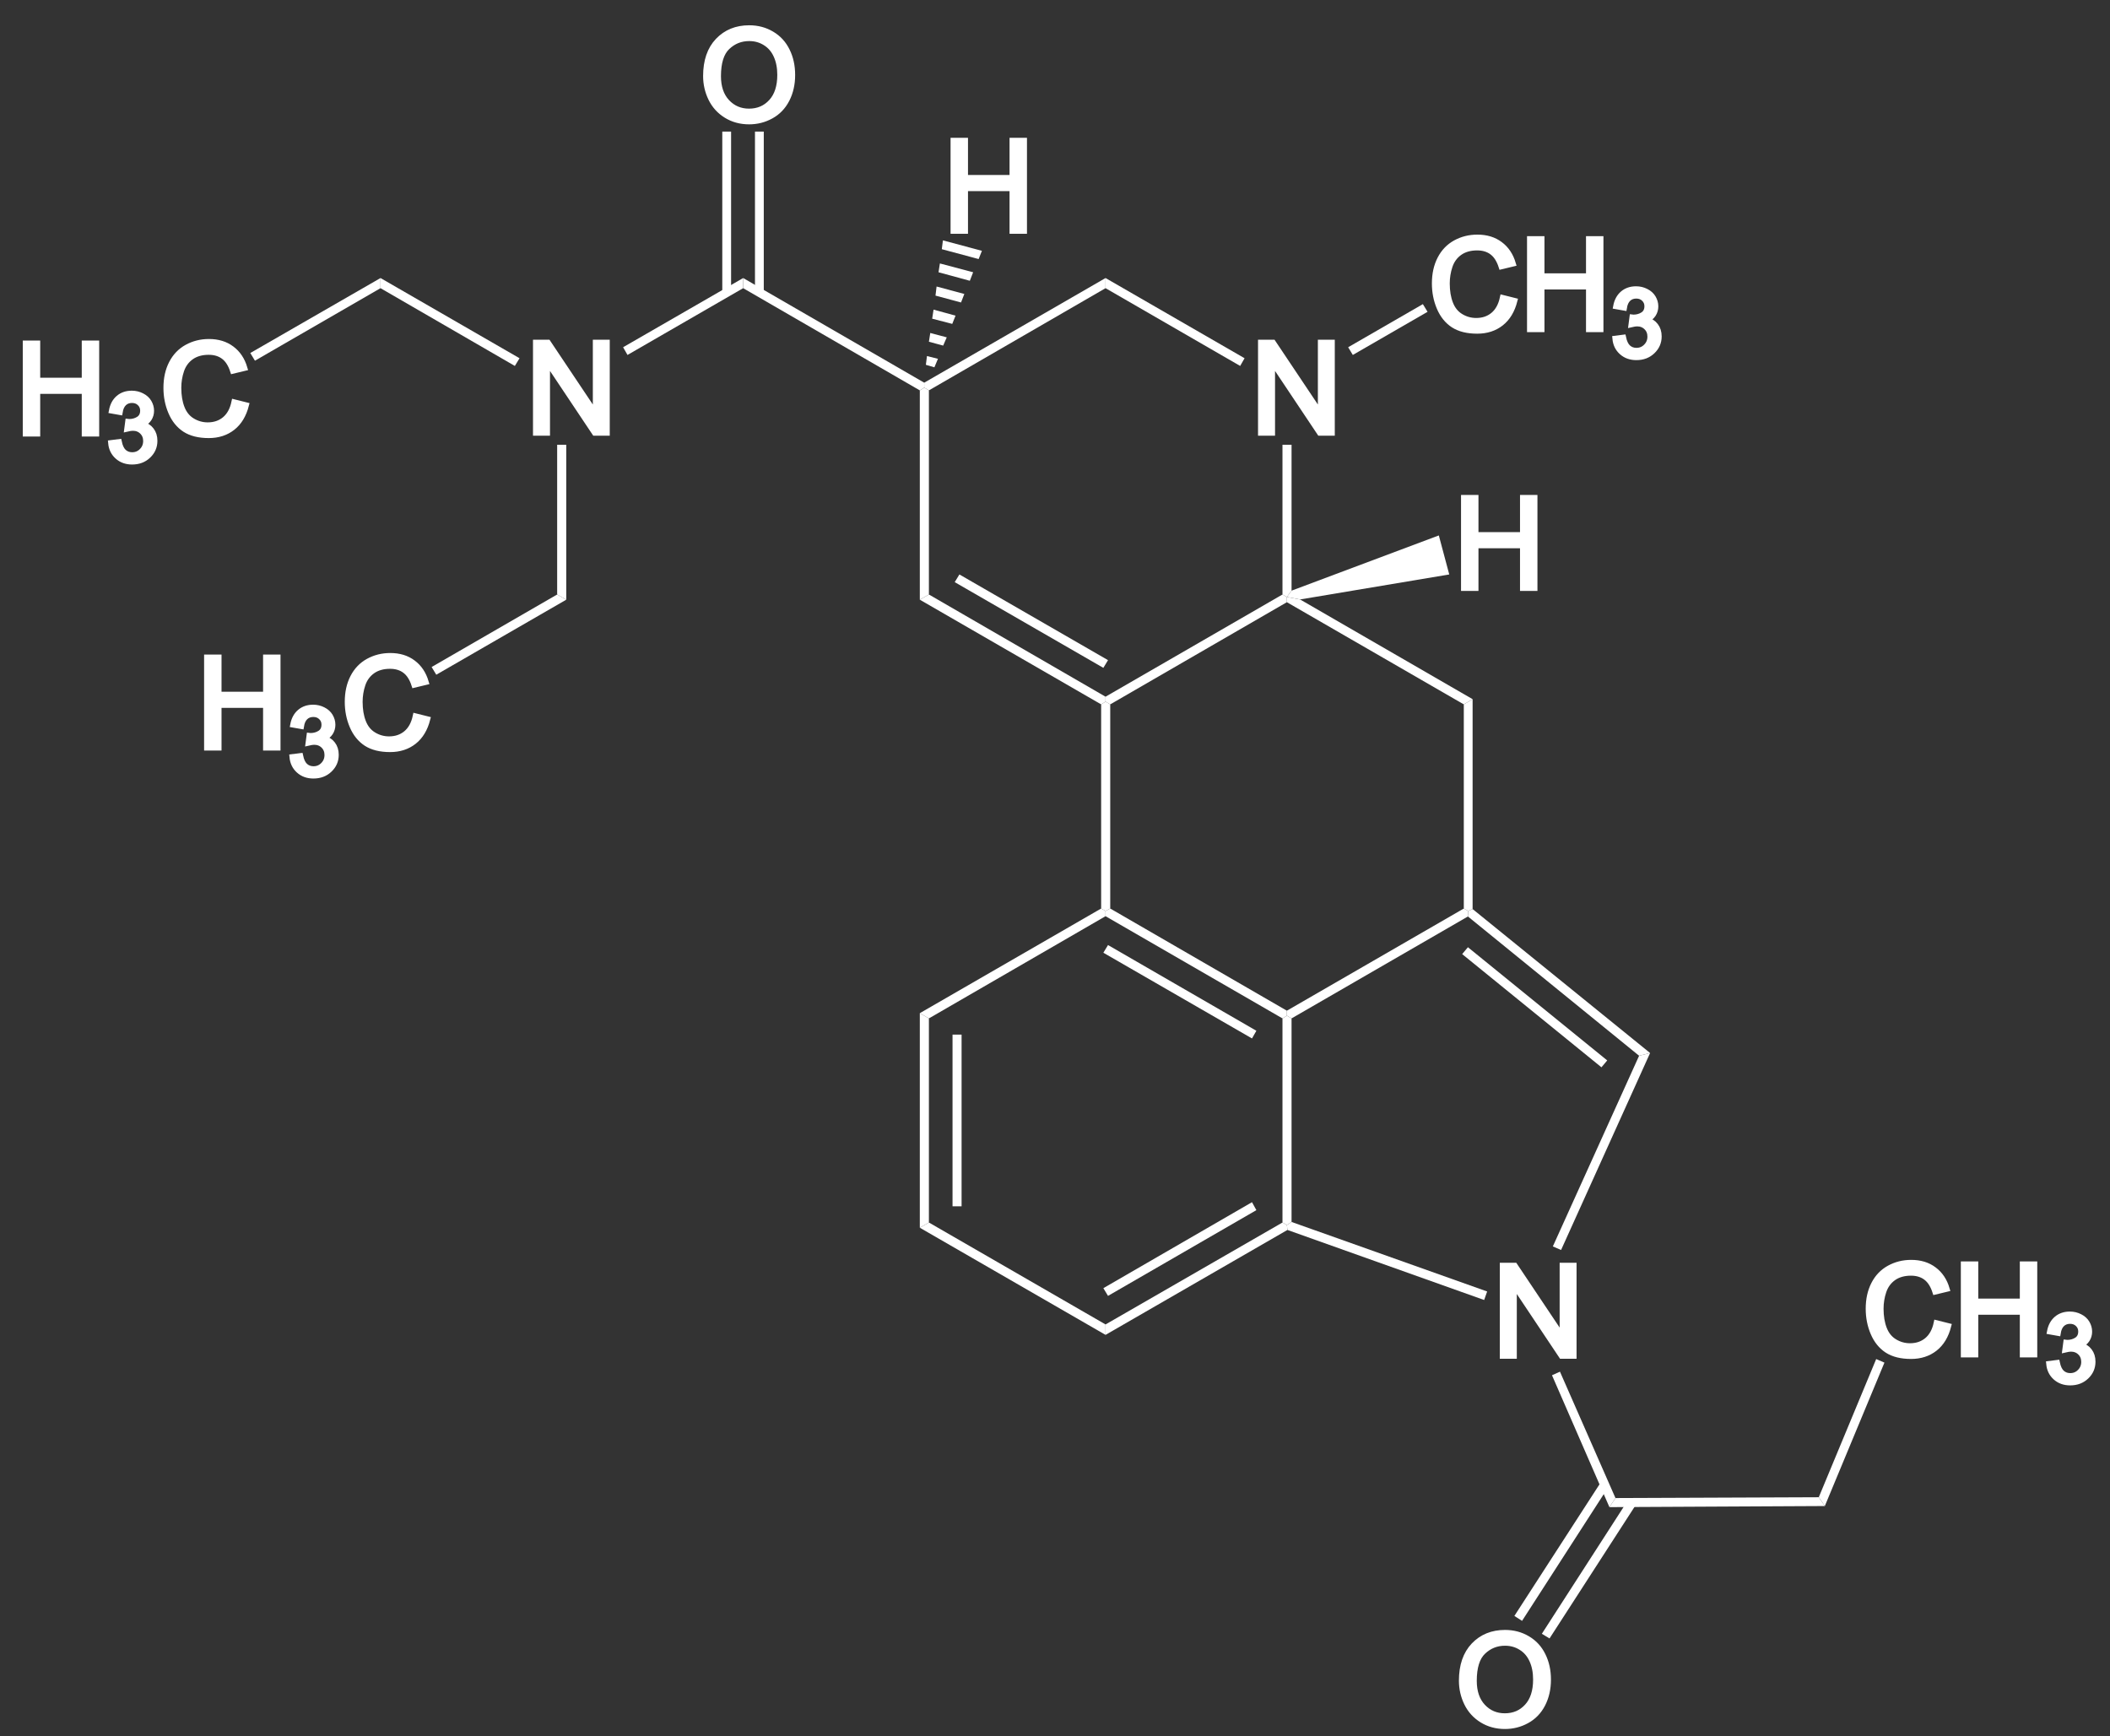 <?xml version="1.0" encoding="UTF-8"?>
<svg xmlns="http://www.w3.org/2000/svg" xmlns:xlink="http://www.w3.org/1999/xlink" width="384pt" height="316pt" viewBox="0 0 384 316" version="1.1">
<rect x="0" y="0" width="384" height="316" fill="#333333" stroke="none"/>
<defs>
<g>
<symbol overflow="visible" id="glyph0-0">
<path style="stroke:#fff;fill:#fff;"  d="M 2.875 0 L 2.875 -14.375 L 14.375 -14.375 L 14.375 0 Z M 3.234 -0.359 L 14.016 -0.359 L 14.016 -14.016 L 3.234 -14.016 Z M 3.234 -0.359 "/>
</symbol>
<symbol overflow="visible" id="glyph0-1">
<path style="stroke:#fff;fill:#fff;" d="M 1.75 0 L 1.75 -16.469 L 3.984 -16.469 L 12.641 -3.531 L 12.641 -16.469 L 14.719 -16.469 L 14.719 0 L 12.484 0 L 3.844 -12.938 L 3.844 0 Z M 1.75 0 "/>
</symbol>
<symbol overflow="visible" id="glyph0-2">
<path style="stroke:#fff;fill:#fff;" d="M 1.109 -8.016 C 1.109 -10.754 1.844 -12.895 3.312 -14.438 C 4.781 -15.977 6.676 -16.75 9 -16.75 C 10.52 -16.75 11.891 -16.383 13.109 -15.656 C 14.328 -14.938 15.254 -13.926 15.891 -12.625 C 16.535 -11.332 16.859 -9.859 16.859 -8.203 C 16.859 -6.535 16.52 -5.039 15.844 -3.719 C 15.164 -2.406 14.207 -1.41 12.969 -0.734 C 11.738 -0.055 10.41 0.281 8.984 0.281 C 7.43 0.281 6.047 -0.094 4.828 -0.844 C 3.609 -1.594 2.68 -2.613 2.047 -3.906 C 1.422 -5.195 1.109 -6.566 1.109 -8.016 Z M 3.359 -7.984 C 3.359 -6.004 3.891 -4.441 4.953 -3.297 C 6.023 -2.148 7.363 -1.578 8.969 -1.578 C 10.613 -1.578 11.961 -2.156 13.016 -3.312 C 14.078 -4.469 14.609 -6.102 14.609 -8.219 C 14.609 -9.562 14.379 -10.734 13.922 -11.734 C 13.473 -12.734 12.812 -13.504 11.938 -14.047 C 11.07 -14.598 10.094 -14.875 9 -14.875 C 7.457 -14.875 6.129 -14.344 5.016 -13.281 C 3.91 -12.227 3.359 -10.461 3.359 -7.984 Z M 3.359 -7.984 "/>
</symbol>
<symbol overflow="visible" id="glyph0-3">
<path style="stroke:#fff;fill:#fff;" d="M 1.844 0 L 1.844 -16.469 L 4.016 -16.469 L 4.016 -9.703 L 12.578 -9.703 L 12.578 -16.469 L 14.75 -16.469 L 14.75 0 L 12.578 0 L 12.578 -7.766 L 4.016 -7.766 L 4.016 0 Z M 1.844 0 "/>
</symbol>
<symbol overflow="visible" id="glyph0-4">
<path style="stroke:#fff;fill:#fff;" d="M 13.516 -5.766 L 15.703 -5.219 C 15.242 -3.426 14.422 -2.062 13.234 -1.125 C 12.047 -0.188 10.598 0.281 8.891 0.281 C 7.109 0.281 5.66 -0.078 4.547 -0.797 C 3.441 -1.523 2.598 -2.57 2.016 -3.938 C 1.43 -5.312 1.141 -6.785 1.141 -8.359 C 1.141 -10.066 1.469 -11.555 2.125 -12.828 C 2.781 -14.109 3.711 -15.082 4.922 -15.75 C 6.129 -16.414 7.461 -16.75 8.922 -16.75 C 10.566 -16.75 11.945 -16.328 13.062 -15.484 C 14.188 -14.648 14.973 -13.473 15.422 -11.953 L 13.281 -11.438 C 12.895 -12.633 12.336 -13.504 11.609 -14.047 C 10.879 -14.598 9.969 -14.875 8.875 -14.875 C 7.602 -14.875 6.539 -14.57 5.688 -13.969 C 4.844 -13.363 4.25 -12.551 3.906 -11.531 C 3.562 -10.508 3.391 -9.453 3.391 -8.359 C 3.391 -6.961 3.594 -5.742 4 -4.703 C 4.406 -3.66 5.039 -2.879 5.906 -2.359 C 6.77 -1.836 7.703 -1.578 8.703 -1.578 C 9.922 -1.578 10.953 -1.926 11.797 -2.625 C 12.648 -3.332 13.223 -4.379 13.516 -5.766 Z M 13.516 -5.766 "/>
</symbol>
<symbol overflow="visible" id="glyph1-0">
<path style="stroke:#fff;fill:#fff;" d="M 2.125 0 L 2.125 -10.625 L 10.625 -10.625 L 10.625 0 Z M 2.391 -0.266 L 10.359 -0.266 L 10.359 -10.359 L 2.391 -10.359 Z M 2.391 -0.266 "/>
</symbol>
<symbol overflow="visible" id="glyph1-1">
<path style="stroke:#fff;fill:#fff;" d="M 0.719 -3.219 L 2.203 -3.406 C 2.379 -2.562 2.672 -1.953 3.078 -1.578 C 3.492 -1.203 4 -1.016 4.594 -1.016 C 5.289 -1.016 5.879 -1.258 6.359 -1.75 C 6.848 -2.238 7.094 -2.844 7.094 -3.562 C 7.094 -4.25 6.867 -4.812 6.422 -5.25 C 5.973 -5.695 5.406 -5.922 4.719 -5.922 C 4.438 -5.922 4.082 -5.867 3.656 -5.766 L 3.828 -7.078 C 3.922 -7.066 4 -7.062 4.062 -7.062 C 4.695 -7.062 5.27 -7.223 5.781 -7.547 C 6.289 -7.879 6.547 -8.395 6.547 -9.094 C 6.547 -9.633 6.359 -10.082 5.984 -10.438 C 5.617 -10.801 5.145 -10.984 4.562 -10.984 C 3.977 -10.984 3.492 -10.801 3.109 -10.438 C 2.723 -10.07 2.473 -9.523 2.359 -8.797 L 0.859 -9.062 C 1.047 -10.062 1.461 -10.836 2.109 -11.391 C 2.754 -11.941 3.562 -12.219 4.531 -12.219 C 5.188 -12.219 5.797 -12.07 6.359 -11.781 C 6.922 -11.5 7.348 -11.113 7.641 -10.625 C 7.93 -10.133 8.078 -9.613 8.078 -9.062 C 8.078 -8.531 7.938 -8.047 7.656 -7.609 C 7.375 -7.18 6.957 -6.844 6.406 -6.594 C 7.125 -6.426 7.68 -6.078 8.078 -5.547 C 8.484 -5.023 8.688 -4.375 8.688 -3.594 C 8.688 -2.531 8.297 -1.629 7.516 -0.891 C 6.742 -0.148 5.766 0.219 4.578 0.219 C 3.516 0.219 2.629 -0.098 1.922 -0.734 C 1.211 -1.367 0.812 -2.195 0.719 -3.219 Z M 0.719 -3.219 "/>
</symbol>
</g>
</defs>
<g id="surface1">
<path style=" stroke:none;fill-rule:nonzero;fill:rgb(255%,255%,255%);fill-opacity:1;" d="M 169.051 222.5 L 167.398 223.449 L 167.398 184.398 L 169.051 185.352 Z M 169.051 222.5 "/>
<path style=" stroke:none;fill-rule:nonzero;fill:rgb(255%,255%,255%);fill-opacity:1;" d="M 175 219.551 L 173.352 219.551 L 173.352 188.301 L 175 188.301 Z M 175 219.551 "/>
<path style=" stroke:none;fill-rule:nonzero;fill:rgb(255%,255%,255%);fill-opacity:1;" d="M 201.199 241.051 L 201.199 242.949 L 167.398 223.449 L 169.051 222.5 Z M 201.199 241.051 "/>
<path style=" stroke:none;fill-rule:nonzero;fill:rgb(255%,255%,255%);fill-opacity:1;" d="M 233.398 222.5 L 234.199 222.949 L 234.301 223.852 L 201.199 242.949 L 201.199 241.051 Z M 233.398 222.5 "/>
<path style=" stroke:none;fill-rule:nonzero;fill:rgb(255%,255%,255%);fill-opacity:1;" d="M 227.852 218.801 L 228.648 220.25 L 201.648 235.852 L 200.801 234.449 Z M 227.852 218.801 "/>
<path style=" stroke:none;fill-rule:nonzero;fill:rgb(255%,255%,255%);fill-opacity:1;" d="M 233.398 185.352 L 234.199 184.852 L 235.051 185.352 L 235.051 222.398 L 234.199 222.949 L 233.398 222.5 Z M 233.398 185.352 "/>
<path style=" stroke:none;fill-rule:nonzero;fill:rgb(255%,255%,255%);fill-opacity:1;" d="M 201.199 166.75 L 201.199 165.801 L 202.051 165.352 L 234.199 183.949 L 234.199 184.852 L 233.398 185.352 Z M 201.199 166.75 "/>
<path style=" stroke:none;fill-rule:nonzero;fill:rgb(255%,255%,255%);fill-opacity:1;" d="M 200.801 173.398 L 201.648 172 L 228.648 187.602 L 227.852 189 Z M 200.801 173.398 "/>
<path style=" stroke:none;fill-rule:nonzero;fill:rgb(255%,255%,255%);fill-opacity:1;" d="M 169.051 185.352 L 167.398 184.398 L 200.398 165.352 L 201.199 165.801 L 201.199 166.75 Z M 169.051 185.352 "/>
<path style=" stroke:none;fill-rule:nonzero;fill:rgb(255%,255%,255%);fill-opacity:1;" d="M 266.398 165.352 L 267.199 165.801 L 267.148 166.801 L 235.051 185.352 L 234.199 184.852 L 234.199 183.949 Z M 266.398 165.352 "/>
<path style=" stroke:none;fill-rule:nonzero;fill:rgb(255%,255%,255%);fill-opacity:1;" d="M 266.398 128.199 L 268 127.25 L 268 165.449 L 267.199 165.801 L 266.398 165.352 Z M 266.398 128.199 "/>
<path style=" stroke:none;fill-rule:nonzero;fill:rgb(255%,255%,255%);fill-opacity:1;" d="M 234.199 109.602 L 234.199 108.648 L 236.602 109.102 L 268 127.25 L 266.398 128.199 Z M 234.199 109.602 "/>
<path style=" stroke:none;fill-rule:nonzero;fill:rgb(255%,255%,255%);fill-opacity:1;" d="M 202.051 128.199 L 201.199 127.699 L 201.199 126.801 L 233.398 108.199 L 234.199 108.648 L 234.199 109.602 Z M 202.051 128.199 "/>
<path style=" stroke:none;fill-rule:nonzero;fill:rgb(255%,255%,255%);fill-opacity:1;" d="M 202.051 165.352 L 201.199 165.801 L 200.398 165.352 L 200.398 128.199 L 201.199 127.699 L 202.051 128.199 Z M 202.051 165.352 "/>
<g style="fill:rgb(255%,255%,255%);fill-opacity:1;">
  <use xlink:href="#glyph0-1" x="227.7" y="78.8"/>
</g>
<path style=" stroke:none;fill-rule:nonzero;fill:rgb(255%,255%,255%);fill-opacity:1;" d="M 233.398 80.949 L 235.051 80.949 L 235.051 107.5 L 234.199 108.648 L 233.398 108.199 Z M 233.398 80.949 "/>
<path style=" stroke:none;fill-rule:nonzero;fill:rgb(255%,255%,255%);fill-opacity:1;" d="M 201.199 52.449 L 201.199 50.602 L 226.5 65.199 L 225.699 66.602 Z M 201.199 52.449 "/>
<path style=" stroke:none;fill-rule:nonzero;fill:rgb(255%,255%,255%);fill-opacity:1;" d="M 169.051 71.051 L 168.199 70.551 L 168.199 69.648 L 201.199 50.602 L 201.199 52.449 Z M 169.051 71.051 "/>
<path style=" stroke:none;fill-rule:nonzero;fill:rgb(255%,255%,255%);fill-opacity:1;" d="M 169.051 108.199 L 167.398 109.148 L 167.398 71.051 L 168.199 70.551 L 169.051 71.051 Z M 169.051 108.199 "/>
<path style=" stroke:none;fill-rule:nonzero;fill:rgb(255%,255%,255%);fill-opacity:1;" d="M 201.199 126.801 L 201.199 127.699 L 200.398 128.199 L 167.398 109.148 L 169.051 108.199 Z M 201.199 126.801 "/>
<path style=" stroke:none;fill-rule:nonzero;fill:rgb(255%,255%,255%);fill-opacity:1;" d="M 201.648 120.148 L 200.801 121.551 L 173.75 105.949 L 174.602 104.551 Z M 201.648 120.148 "/>
<g style="fill:rgb(255%,255%,255%);fill-opacity:1;">
  <use xlink:href="#glyph0-1" x="271.7" y="246.8"/>
</g>
<path style=" stroke:none;fill-rule:nonzero;fill:rgb(255%,255%,255%);fill-opacity:1;" d="M 270.648 235.051 L 270.102 236.602 L 234.301 223.852 L 234.199 222.949 L 235.051 222.398 Z M 270.648 235.051 "/>
<path style=" stroke:none;fill-rule:nonzero;fill:rgb(255%,255%,255%);fill-opacity:1;" d="M 300.301 191.648 L 298.301 192.148 L 267.148 166.801 L 267.199 165.801 L 268 165.449 Z M 300.301 191.648 "/>
<path style=" stroke:none;fill-rule:nonzero;fill:rgb(255%,255%,255%);fill-opacity:1;" d="M 292.5 193 L 291.449 194.25 L 266.102 173.648 L 267.148 172.398 Z M 292.5 193 "/>
<path style=" stroke:none;fill-rule:nonzero;fill:rgb(255%,255%,255%);fill-opacity:1;" d="M 298.301 192.148 L 300.301 191.648 L 284.102 227.5 L 282.602 226.852 Z M 298.301 192.148 "/>
<path style=" stroke:none;fill-rule:nonzero;fill:rgb(255%,255%,255%);fill-opacity:1;" d="M 135.25 52.449 L 135.25 50.602 L 168.199 69.648 L 168.199 70.551 L 167.398 71.051 Z M 135.25 52.449 "/>
<g style="fill:rgb(255%,255%,255%);fill-opacity:1;">
  <use xlink:href="#glyph0-2" x="127.35" y="21.85"/>
</g>
<path style=" stroke:none;fill-rule:nonzero;fill:rgb(255%,255%,255%);fill-opacity:1;" d="M 131.449 23.949 L 133.051 23.949 L 133.051 53.25 L 131.449 53.25 Z M 131.449 23.949 "/>
<path style=" stroke:none;fill-rule:nonzero;fill:rgb(255%,255%,255%);fill-opacity:1;" d="M 137.398 23.949 L 139 23.949 L 139 53.25 L 137.398 53.25 Z M 137.398 23.949 "/>
<g style="fill:rgb(255%,255%,255%);fill-opacity:1;">
  <use xlink:href="#glyph0-1" x="95.75" y="78.8"/>
</g>
<path style=" stroke:none;fill-rule:nonzero;fill:rgb(255%,255%,255%);fill-opacity:1;" d="M 114.199 64.602 L 113.398 63.199 L 135.25 50.602 L 135.25 52.449 Z M 114.199 64.602 "/>
<path style=" stroke:none;fill-rule:nonzero;fill:rgb(255%,255%,255%);fill-opacity:1;" d="M 103.051 109.148 L 101.398 108.199 L 101.398 80.949 L 103.051 80.949 Z M 103.051 109.148 "/>
<path style=" stroke:none;fill-rule:nonzero;fill:rgb(255%,255%,255%);fill-opacity:1;" d="M 69.25 52.449 L 69.25 50.602 L 94.551 65.199 L 93.699 66.602 Z M 69.25 52.449 "/>
<g style="fill:rgb(255%,255%,255%);fill-opacity:1;">
  <use xlink:href="#glyph0-3" x="2.8" y="78.95"/>
</g>
<g style="fill:rgb(255%,255%,255%);fill-opacity:1;">
  <use xlink:href="#glyph1-1" x="19.46" y="83.824"/>
</g>
<g style="fill:rgb(255%,255%,255%);fill-opacity:1;">
  <use xlink:href="#glyph0-4" x="29.103" y="78.95"/>
</g>
<path style=" stroke:none;fill-rule:nonzero;fill:rgb(255%,255%,255%);fill-opacity:1;" d="M 46.398 65.648 L 45.551 64.25 L 69.25 50.602 L 69.25 52.449 Z M 46.398 65.648 "/>
<g style="fill:rgb(255%,255%,255%);fill-opacity:1;">
  <use xlink:href="#glyph0-4" x="259.95" y="59.95"/>
  <use xlink:href="#glyph0-3" x="276.561" y="59.95"/>
</g>
<g style="fill:rgb(255%,255%,255%);fill-opacity:1;">
  <use xlink:href="#glyph1-1" x="293.22" y="64.824"/>
</g>
<path style=" stroke:none;fill-rule:nonzero;fill:rgb(255%,255%,255%);fill-opacity:1;" d="M 258.949 55.352 L 259.801 56.75 L 246.199 64.602 L 245.352 63.199 Z M 258.949 55.352 "/>
<g style="fill:rgb(255%,255%,255%);fill-opacity:1;">
  <use xlink:href="#glyph0-3" x="171.65" y="42.05"/>
</g>
<path style=" stroke:none;fill-rule:nonzero;fill:rgb(255%,255%,255%);fill-opacity:1;" d="M 171.602 43.75 L 178.699 45.648 L 178.102 47.148 L 171.398 45.352 Z M 171.602 43.75 "/>
<path style=" stroke:none;fill-rule:nonzero;fill:rgb(255%,255%,255%);fill-opacity:1;" d="M 171.051 47.949 L 177.102 49.551 L 176.5 51.102 L 170.801 49.551 Z M 171.051 47.949 "/>
<path style=" stroke:none;fill-rule:nonzero;fill:rgb(255%,255%,255%);fill-opacity:1;" d="M 170.449 52.148 L 175.5 53.5 L 174.898 55.051 L 170.25 53.801 Z M 170.449 52.148 "/>
<path style=" stroke:none;fill-rule:nonzero;fill:rgb(255%,255%,255%);fill-opacity:1;" d="M 169.898 56.352 L 173.898 57.449 L 173.301 58.949 L 169.648 58 Z M 169.898 56.352 "/>
<path style=" stroke:none;fill-rule:nonzero;fill:rgb(255%,255%,255%);fill-opacity:1;" d="M 169.301 60.602 L 172.301 61.398 L 171.648 62.898 L 169.051 62.199 Z M 169.301 60.602 "/>
<path style=" stroke:none;fill-rule:nonzero;fill:rgb(255%,255%,255%);fill-opacity:1;" d="M 168.699 64.801 L 170.699 65.301 L 170.051 66.852 L 168.5 66.398 Z M 168.699 64.801 "/>
<g style="fill:rgb(255%,255%,255%);fill-opacity:1;">
  <use xlink:href="#glyph0-3" x="264.55" y="107.05"/>
</g>
<path style=" stroke:none;fill-rule:nonzero;fill:rgb(255%,255%,255%);fill-opacity:1;" d="M 261.852 97.449 L 263.75 104.551 L 236.602 109.102 L 234.199 108.648 L 235.051 107.5 Z M 261.852 97.449 "/>
<g style="fill:rgb(255%,255%,255%);fill-opacity:1;">
  <use xlink:href="#glyph0-3" x="35.8" y="136.1"/>
</g>
<g style="fill:rgb(255%,255%,255%);fill-opacity:1;">
  <use xlink:href="#glyph1-1" x="52.46" y="140.974"/>
</g>
<g style="fill:rgb(255%,255%,255%);fill-opacity:1;">
  <use xlink:href="#glyph0-4" x="62.103" y="136.1"/>
</g>
<path style=" stroke:none;fill-rule:nonzero;fill:rgb(255%,255%,255%);fill-opacity:1;" d="M 79.398 122.801 L 78.551 121.398 L 101.398 108.199 L 103.051 109.148 Z M 79.398 122.801 "/>
<path style=" stroke:none;fill-rule:nonzero;fill:rgb(255%,255%,255%);fill-opacity:1;" d="M 294 272.648 L 292.898 274.301 L 282.449 250.301 L 283.898 249.648 Z M 294 272.648 "/>
<path style=" stroke:none;fill-rule:nonzero;fill:rgb(255%,255%,255%);fill-opacity:1;" d="M 331 272.5 L 332.102 274.102 L 292.898 274.301 L 294 272.648 Z M 331 272.5 "/>
<g style="fill:rgb(255%,255%,255%);fill-opacity:1;">
  <use xlink:href="#glyph0-4" x="338.9" y="246.55"/>
  <use xlink:href="#glyph0-3" x="355.511" y="246.55"/>
</g>
<g style="fill:rgb(255%,255%,255%);fill-opacity:1;">
  <use xlink:href="#glyph1-1" x="372.17" y="251.424"/>
</g>
<path style=" stroke:none;fill-rule:nonzero;fill:rgb(255%,255%,255%);fill-opacity:1;" d="M 341.449 247.352 L 342.949 248 L 332.102 274.102 L 331 272.5 Z M 341.449 247.352 "/>
<g style="fill:rgb(255%,255%,255%);fill-opacity:1;">
  <use xlink:href="#glyph0-2" x="264.9" y="313.9"/>
</g>
<path style=" stroke:none;fill-rule:nonzero;fill:rgb(255%,255%,255%);fill-opacity:1;" d="M 282 298.199 L 280.602 297.352 L 296.301 273 L 297.699 273.898 Z M 282 298.199 "/>
<path style=" stroke:none;fill-rule:nonzero;fill:rgb(255%,255%,255%);fill-opacity:1;" d="M 277 295 L 275.602 294.102 L 291.352 269.75 L 292.699 270.648 Z M 277 295 "/>
</g>
</svg>
